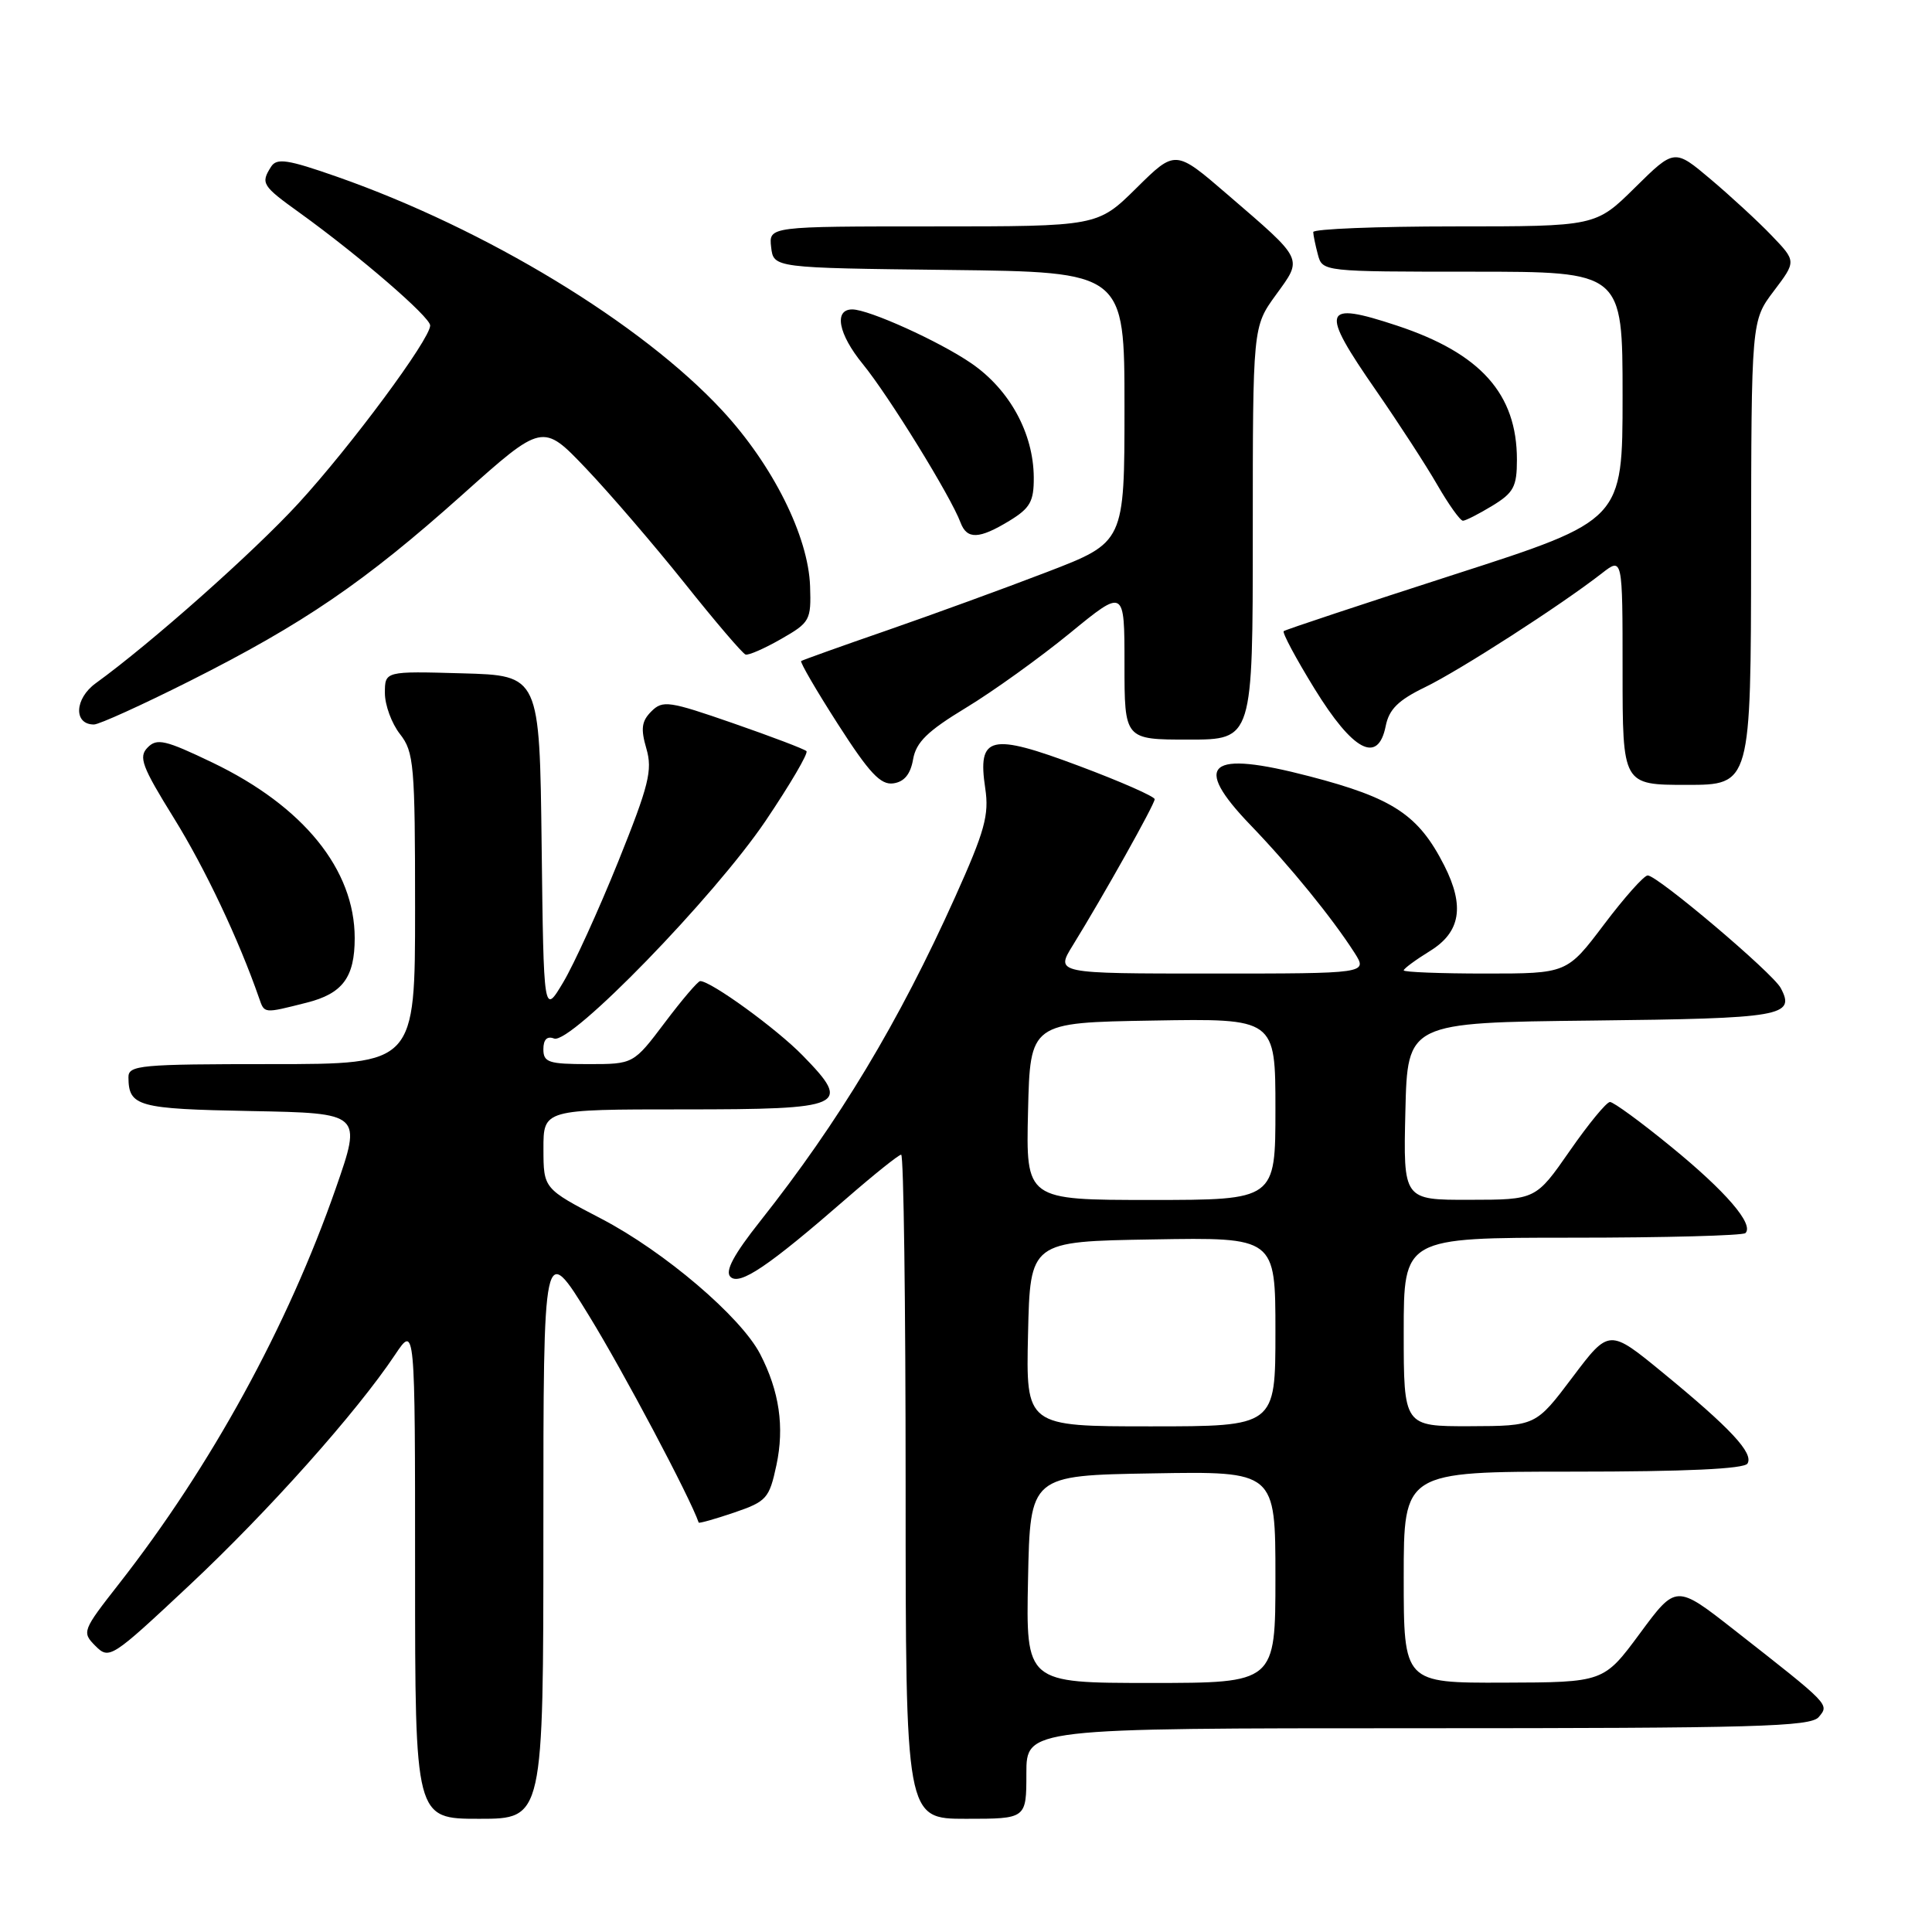 <?xml version="1.0" encoding="UTF-8" standalone="no"?>
<!DOCTYPE svg PUBLIC "-//W3C//DTD SVG 1.1//EN" "http://www.w3.org/Graphics/SVG/1.1/DTD/svg11.dtd" >
<svg xmlns="http://www.w3.org/2000/svg" xmlns:xlink="http://www.w3.org/1999/xlink" version="1.1" viewBox="0 0 256 256">
 <g >
 <path fill="currentColor"
d=" M 72.00 202.75 C 72.00 164.50 72.00 164.50 78.06 174.36 C 82.60 181.75 91.43 198.40 92.58 201.75 C 92.62 201.88 94.73 201.29 97.26 200.43 C 101.58 198.95 101.93 198.57 102.88 194.14 C 103.96 189.07 103.27 184.34 100.72 179.41 C 98.16 174.48 88.02 165.84 79.70 161.50 C 72.02 157.50 72.02 157.50 72.01 152.25 C 72.00 147.00 72.00 147.00 90.53 147.00 C 112.03 147.00 112.93 146.59 106.38 139.88 C 102.93 136.33 94.21 130.00 92.78 130.00 C 92.48 130.00 90.37 132.47 88.09 135.50 C 83.94 141.00 83.94 141.00 77.97 141.00 C 72.70 141.00 72.00 140.77 72.00 139.03 C 72.00 137.74 72.49 137.25 73.42 137.61 C 75.60 138.44 94.64 118.84 101.45 108.76 C 104.69 103.95 107.13 99.80 106.86 99.53 C 106.60 99.26 102.23 97.60 97.16 95.84 C 88.64 92.88 87.81 92.76 86.31 94.26 C 85.01 95.56 84.88 96.56 85.65 99.20 C 86.48 102.06 85.99 104.04 81.92 114.16 C 79.33 120.58 76.05 127.78 74.63 130.16 C 72.04 134.50 72.04 134.50 71.77 112.00 C 71.50 89.50 71.50 89.50 61.25 89.22 C 51.00 88.93 51.00 88.93 51.00 91.83 C 51.00 93.43 51.90 95.87 53.00 97.27 C 54.85 99.63 55.00 101.33 55.00 120.41 C 55.00 141.00 55.00 141.00 36.00 141.00 C 18.57 141.00 17.00 141.14 17.02 142.75 C 17.05 146.61 18.22 146.94 33.27 147.22 C 47.96 147.50 47.96 147.50 44.50 157.44 C 38.12 175.74 27.95 194.30 15.77 209.86 C 10.90 216.08 10.83 216.27 12.65 218.10 C 14.48 219.92 14.77 219.73 25.07 210.08 C 35.55 200.26 47.24 187.16 52.34 179.52 C 55.00 175.54 55.00 175.54 55.00 208.27 C 55.00 241.00 55.00 241.00 63.50 241.00 C 72.00 241.00 72.00 241.00 72.00 202.75 Z  M 136.00 235.00 C 136.00 229.00 136.00 229.00 187.88 229.00 C 232.68 229.00 239.92 228.80 241.00 227.51 C 242.40 225.82 242.56 225.98 229.80 215.98 C 222.09 209.94 222.09 209.94 217.30 216.43 C 212.50 222.92 212.50 222.92 199.25 222.96 C 186.00 223.00 186.00 223.00 186.00 209.00 C 186.00 195.00 186.00 195.00 208.44 195.00 C 223.35 195.00 231.10 194.64 231.55 193.93 C 232.39 192.56 229.34 189.28 220.36 181.91 C 213.22 176.05 213.22 176.05 208.36 182.50 C 203.50 188.95 203.50 188.95 194.75 188.98 C 186.00 189.00 186.00 189.00 186.00 176.50 C 186.00 164.00 186.00 164.00 208.33 164.00 C 220.62 164.00 230.94 163.72 231.28 163.39 C 232.44 162.23 228.69 157.87 221.42 151.94 C 217.43 148.67 213.78 146.01 213.33 146.02 C 212.87 146.02 210.47 148.94 208.00 152.50 C 203.50 158.97 203.50 158.97 194.72 158.98 C 185.94 159.00 185.94 159.00 186.22 147.25 C 186.50 135.50 186.50 135.50 210.95 135.23 C 236.19 134.95 237.95 134.65 235.95 130.91 C 234.88 128.91 219.62 116.00 218.33 116.00 C 217.84 116.00 215.24 118.92 212.54 122.50 C 207.63 129.00 207.63 129.00 196.81 129.00 C 190.87 129.00 186.00 128.81 186.00 128.58 C 186.00 128.35 187.57 127.19 189.50 126.00 C 193.53 123.51 194.10 120.07 191.38 114.70 C 187.97 107.98 184.62 105.75 173.50 102.86 C 160.09 99.36 157.88 101.20 165.70 109.33 C 170.95 114.78 176.54 121.66 179.48 126.25 C 181.23 129.00 181.23 129.00 160.53 129.00 C 139.84 129.00 139.84 129.00 142.16 125.25 C 146.18 118.74 153.00 106.58 153.00 105.90 C 153.00 105.54 148.50 103.56 143.00 101.50 C 131.19 97.07 129.50 97.47 130.55 104.46 C 131.08 108.00 130.49 110.12 126.56 118.86 C 119.11 135.43 111.19 148.60 100.73 161.81 C 97.23 166.23 96.04 168.44 96.78 169.18 C 97.99 170.39 101.80 167.82 112.16 158.80 C 115.83 155.61 119.09 153.00 119.41 153.00 C 119.74 153.00 120.00 172.80 120.00 197.00 C 120.00 241.00 120.00 241.00 128.00 241.00 C 136.00 241.00 136.00 241.00 136.00 235.00 Z  M 40.63 132.86 C 45.40 131.66 47.00 129.51 47.00 124.30 C 47.00 115.22 40.21 106.84 28.16 101.05 C 21.89 98.04 20.79 97.79 19.56 99.05 C 18.33 100.30 18.80 101.56 23.04 108.40 C 27.16 115.04 31.64 124.51 34.33 132.25 C 35.05 134.32 34.89 134.31 40.63 132.86 Z  M 120.99 100.61 C 121.39 98.34 122.90 96.87 128.00 93.78 C 131.57 91.62 137.76 87.17 141.75 83.91 C 149.00 77.97 149.00 77.97 149.00 87.99 C 149.00 98.00 149.00 98.00 157.50 98.00 C 166.00 98.00 166.00 98.00 166.00 70.65 C 166.00 43.30 166.00 43.30 169.06 39.08 C 172.65 34.13 172.86 34.57 162.62 25.75 C 155.74 19.82 155.74 19.82 150.59 24.91 C 145.44 30.00 145.44 30.00 123.65 30.00 C 101.87 30.00 101.87 30.00 102.18 32.75 C 102.50 35.50 102.50 35.50 125.75 35.77 C 149.00 36.04 149.00 36.04 149.00 53.94 C 149.00 71.85 149.00 71.85 138.75 75.79 C 133.11 77.96 123.55 81.44 117.50 83.54 C 111.45 85.63 106.35 87.46 106.16 87.59 C 105.98 87.73 108.17 91.50 111.04 95.97 C 115.19 102.44 116.69 104.04 118.37 103.80 C 119.82 103.60 120.65 102.58 120.99 100.61 Z  M 232.03 73.25 C 232.06 42.50 232.06 42.50 235.04 38.56 C 238.02 34.62 238.02 34.62 234.76 31.22 C 232.97 29.35 229.33 26.00 226.68 23.76 C 221.87 19.70 221.87 19.70 216.65 24.85 C 211.44 30.00 211.44 30.00 192.72 30.00 C 182.42 30.00 174.01 30.34 174.01 30.75 C 174.02 31.16 174.30 32.51 174.63 33.75 C 175.23 35.99 175.34 36.00 195.12 36.00 C 215.00 36.00 215.00 36.00 215.00 52.47 C 215.00 68.94 215.00 68.94 192.75 76.11 C 180.51 80.06 170.32 83.44 170.10 83.63 C 169.88 83.82 171.71 87.24 174.17 91.24 C 179.28 99.54 182.59 101.29 183.61 96.22 C 184.05 93.99 185.27 92.78 188.84 91.05 C 193.42 88.83 206.84 80.19 212.25 75.97 C 215.00 73.83 215.00 73.83 215.00 88.92 C 215.00 104.00 215.00 104.00 223.50 104.00 C 232.00 104.00 232.00 104.00 232.03 73.25 Z  M 25.12 90.25 C 40.24 82.64 48.32 77.12 61.20 65.61 C 71.90 56.04 71.90 56.04 77.63 62.05 C 80.78 65.36 86.67 72.21 90.72 77.28 C 94.76 82.35 98.39 86.60 98.79 86.73 C 99.18 86.86 101.30 85.93 103.50 84.67 C 107.33 82.48 107.49 82.18 107.34 77.68 C 107.11 71.05 102.40 61.62 95.72 54.41 C 85.02 42.85 64.40 30.34 44.66 23.42 C 38.10 21.12 36.67 20.91 35.92 22.09 C 34.52 24.30 34.71 24.61 39.75 28.23 C 47.61 33.90 57.00 42.00 57.00 43.13 C 57.00 44.94 46.48 59.14 39.54 66.70 C 33.58 73.19 20.01 85.23 12.69 90.53 C 9.87 92.57 9.72 96.00 12.45 96.00 C 13.13 96.00 18.83 93.41 25.12 90.25 Z  M 133.75 69.01 C 136.50 67.33 137.00 66.45 136.98 63.26 C 136.94 57.41 133.79 51.64 128.72 48.15 C 124.49 45.24 115.12 41.00 112.93 41.00 C 110.46 41.00 111.08 44.26 114.31 48.22 C 117.74 52.41 125.99 65.78 127.28 69.25 C 128.13 71.51 129.74 71.45 133.75 69.01 Z  M 197.75 67.01 C 200.57 65.29 201.00 64.48 201.00 60.92 C 201.00 52.19 196.20 46.82 185.12 43.15 C 175.17 39.86 174.83 40.93 182.36 51.78 C 185.30 56.03 188.95 61.64 190.45 64.25 C 191.96 66.86 193.48 69.00 193.85 69.00 C 194.21 68.99 195.96 68.10 197.75 67.01 Z  M 136.22 209.25 C 136.50 195.50 136.50 195.50 152.75 195.23 C 169.00 194.95 169.00 194.95 169.00 208.98 C 169.00 223.00 169.00 223.00 152.47 223.00 C 135.94 223.00 135.94 223.00 136.22 209.25 Z  M 136.22 176.75 C 136.50 164.50 136.50 164.50 152.75 164.23 C 169.00 163.95 169.00 163.95 169.00 176.48 C 169.00 189.00 169.00 189.00 152.47 189.00 C 135.94 189.00 135.94 189.00 136.22 176.75 Z  M 136.22 147.25 C 136.50 135.50 136.50 135.50 152.75 135.23 C 169.00 134.95 169.00 134.95 169.00 146.98 C 169.00 159.00 169.00 159.00 152.47 159.00 C 135.94 159.00 135.94 159.00 136.22 147.25 Z "/>
</g>
</svg>